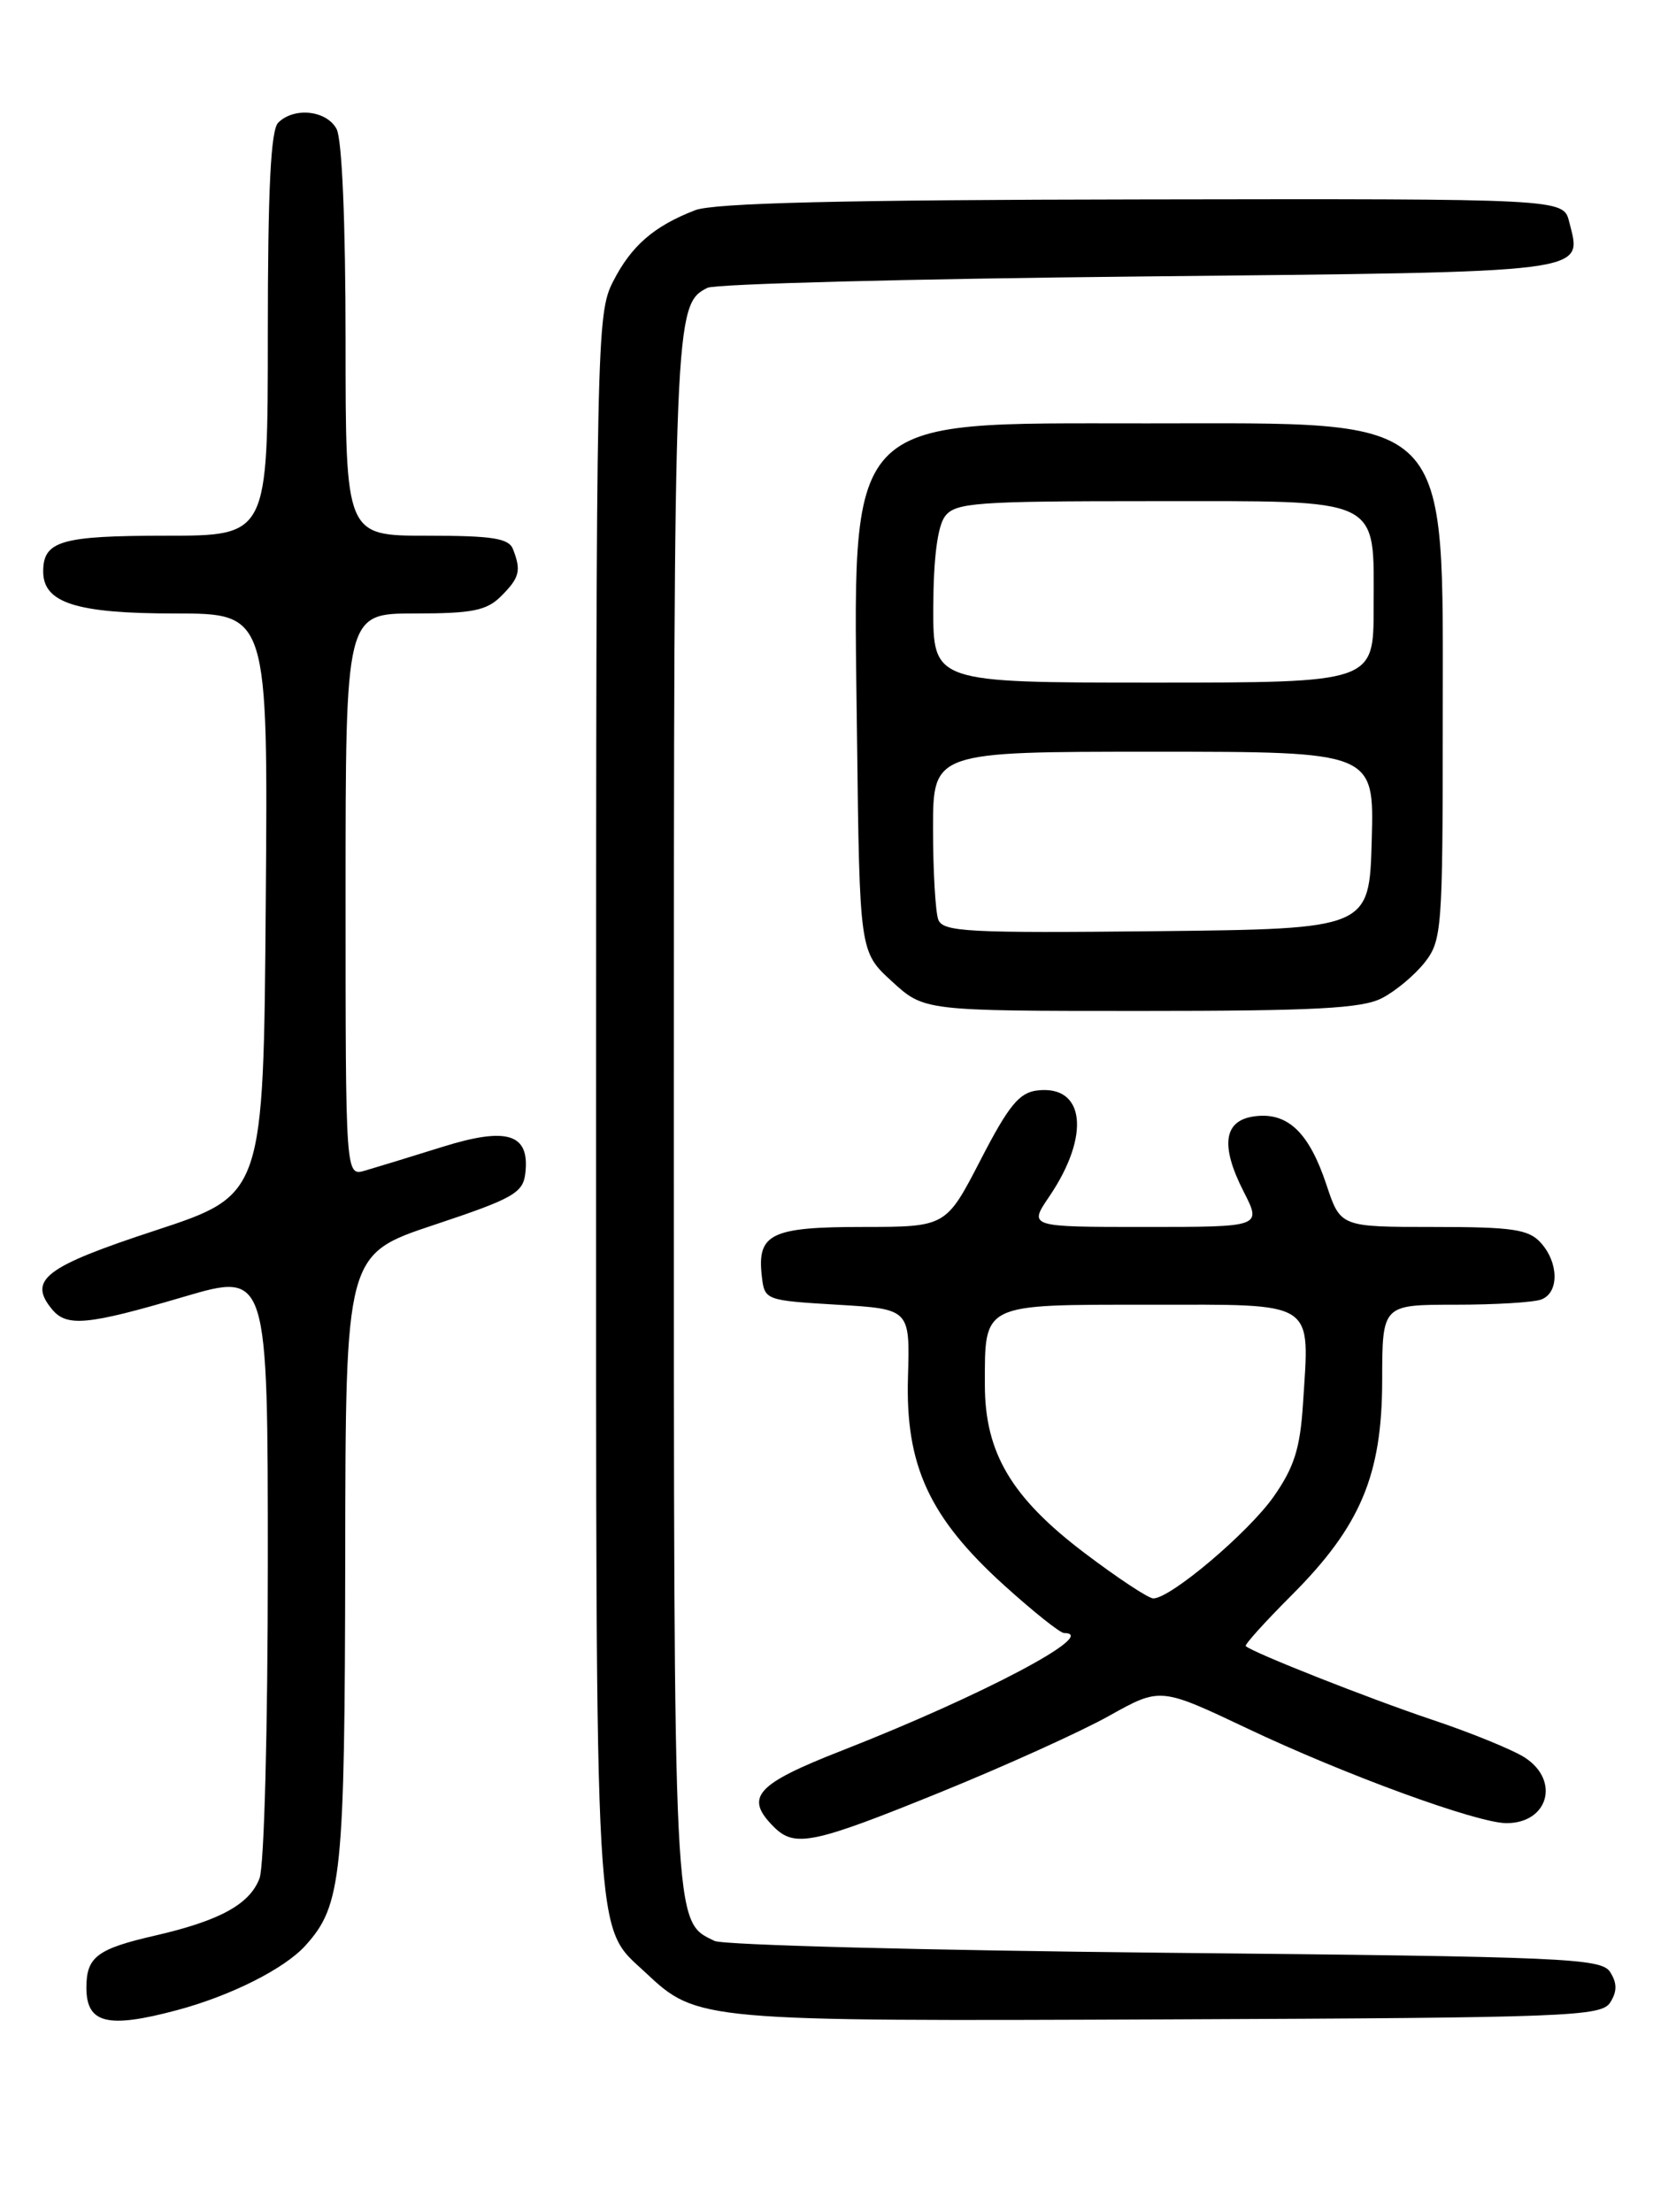 <?xml version="1.0" encoding="UTF-8" standalone="no"?>
<!DOCTYPE svg PUBLIC "-//W3C//DTD SVG 1.1//EN" "http://www.w3.org/Graphics/SVG/1.1/DTD/svg11.dtd" >
<svg xmlns="http://www.w3.org/2000/svg" xmlns:xlink="http://www.w3.org/1999/xlink" version="1.1" viewBox="0 0 194 256">
 <g >
 <path fill="currentColor"
d=" M 20.50 232.64 C 26.71 230.98 32.92 227.86 35.35 225.17 C 39.57 220.51 39.91 217.16 39.96 180.33 C 40.00 145.17 40.00 145.17 50.25 141.76 C 59.36 138.73 60.53 138.07 60.80 135.84 C 61.36 131.21 58.76 130.37 51.19 132.74 C 47.51 133.89 43.49 135.12 42.25 135.48 C 40.00 136.13 40.00 136.13 40.00 103.57 C 40.00 71.00 40.00 71.00 48.00 71.00 C 54.67 71.00 56.33 70.67 58.00 69.00 C 60.14 66.86 60.35 66.06 59.39 63.58 C 58.90 62.29 57.04 62.00 49.39 62.00 C 40.00 62.00 40.00 62.00 40.00 39.43 C 40.00 25.79 39.59 16.10 38.96 14.93 C 37.81 12.77 34.04 12.36 32.20 14.20 C 31.34 15.06 31.00 21.91 31.00 38.70 C 31.00 62.00 31.00 62.00 19.20 62.00 C 7.07 62.00 5.00 62.60 5.00 66.14 C 5.00 69.78 8.83 71.00 20.24 71.00 C 31.03 71.00 31.03 71.00 30.76 104.65 C 30.50 138.29 30.50 138.29 18.00 142.40 C 5.17 146.61 3.19 148.12 6.04 151.55 C 7.74 153.59 10.15 153.36 21.25 150.09 C 31.00 147.22 31.00 147.22 31.00 181.04 C 31.00 200.16 30.58 215.96 30.04 217.39 C 28.90 220.39 25.45 222.28 18.00 224.00 C 11.23 225.55 10.00 226.48 10.00 230.04 C 10.00 234.19 12.43 234.80 20.50 232.64 Z  M 186.39 231.75 C 187.19 230.47 187.19 229.53 186.39 228.25 C 185.37 226.63 181.48 226.46 134.89 226.00 C 107.18 225.72 83.70 225.11 82.71 224.63 C 77.91 222.29 78.00 224.09 78.00 128.60 C 78.00 36.63 78.06 35.21 81.89 33.31 C 82.77 32.86 105.28 32.27 131.89 32.00 C 184.87 31.45 183.14 31.67 181.63 25.65 C 180.96 23.00 180.96 23.00 132.23 23.08 C 97.49 23.13 82.63 23.49 80.46 24.33 C 75.68 26.18 73.07 28.45 70.96 32.59 C 69.06 36.31 69.00 39.08 69.00 127.74 C 69.00 227.30 68.73 222.66 74.76 228.33 C 80.70 233.91 81.09 233.94 135.39 233.71 C 181.69 233.52 185.36 233.37 186.39 231.75 Z  M 108.81 207.44 C 116.34 204.38 125.16 200.39 128.40 198.57 C 134.31 195.27 134.31 195.27 144.40 200.05 C 155.72 205.42 171.01 211.00 174.38 211.00 C 179.21 211.00 180.60 206.09 176.52 203.42 C 175.15 202.53 170.32 200.55 165.77 199.03 C 158.46 196.58 145.02 191.27 144.20 190.51 C 144.03 190.36 146.41 187.72 149.48 184.65 C 157.48 176.65 159.98 170.73 159.99 159.75 C 160.00 151.00 160.00 151.00 168.42 151.00 C 173.05 151.00 177.55 150.73 178.42 150.39 C 180.48 149.60 180.44 146.15 178.35 143.83 C 176.94 142.27 175.08 142.00 165.93 142.00 C 155.16 142.00 155.16 142.00 153.54 137.12 C 151.54 131.11 149.10 128.74 145.34 129.18 C 141.65 129.60 141.19 132.50 143.96 137.92 C 146.04 142.00 146.04 142.00 132.55 142.00 C 119.06 142.00 119.06 142.00 121.46 138.47 C 126.24 131.42 125.59 125.56 120.09 126.20 C 117.98 126.44 116.76 127.93 113.50 134.25 C 109.50 141.99 109.50 141.99 99.87 142.00 C 89.24 142.00 87.62 142.79 88.18 147.69 C 88.50 150.48 88.57 150.50 96.91 151.00 C 105.33 151.50 105.33 151.50 105.10 159.35 C 104.79 169.62 107.57 175.63 116.23 183.47 C 119.59 186.51 122.71 189.00 123.17 189.00 C 127.39 189.00 113.69 196.24 97.50 202.58 C 87.47 206.50 86.13 207.99 89.57 211.43 C 91.99 213.85 94.09 213.42 108.81 207.44 Z  M 159.96 115.52 C 161.54 114.71 163.76 112.85 164.91 111.39 C 166.90 108.85 167.00 107.57 167.00 83.62 C 166.99 47.38 168.59 49.00 132.80 49.00 C 97.34 49.01 98.75 47.49 99.20 85.16 C 99.50 110.16 99.50 110.16 103.24 113.58 C 106.97 117.00 106.97 117.00 132.03 117.00 C 152.21 117.00 157.66 116.71 159.96 115.52 Z  M 125.56 179.75 C 117.09 173.34 114.00 168.15 114.00 160.28 C 114.00 150.78 113.55 151.00 133.02 151.00 C 152.57 151.00 151.59 150.37 150.82 162.51 C 150.49 167.65 149.80 169.82 147.42 173.22 C 144.50 177.37 135.50 184.99 133.50 184.99 C 132.95 185.00 129.38 182.64 125.56 179.75 Z  M 108.61 106.44 C 108.28 105.56 108.00 100.82 108.00 95.92 C 108.00 87.00 108.00 87.00 133.53 87.00 C 159.07 87.00 159.07 87.00 158.78 97.25 C 158.50 107.50 158.50 107.50 133.86 107.77 C 112.05 108.00 109.16 107.85 108.61 106.44 Z  M 108.03 70.25 C 108.05 64.56 108.53 60.89 109.39 59.75 C 110.59 58.17 112.96 58.00 133.21 58.00 C 160.34 58.00 159.00 57.36 159.00 70.33 C 159.00 79.00 159.00 79.00 133.50 79.00 C 108.00 79.00 108.00 79.00 108.03 70.25 Z "/>
</g>
</svg>